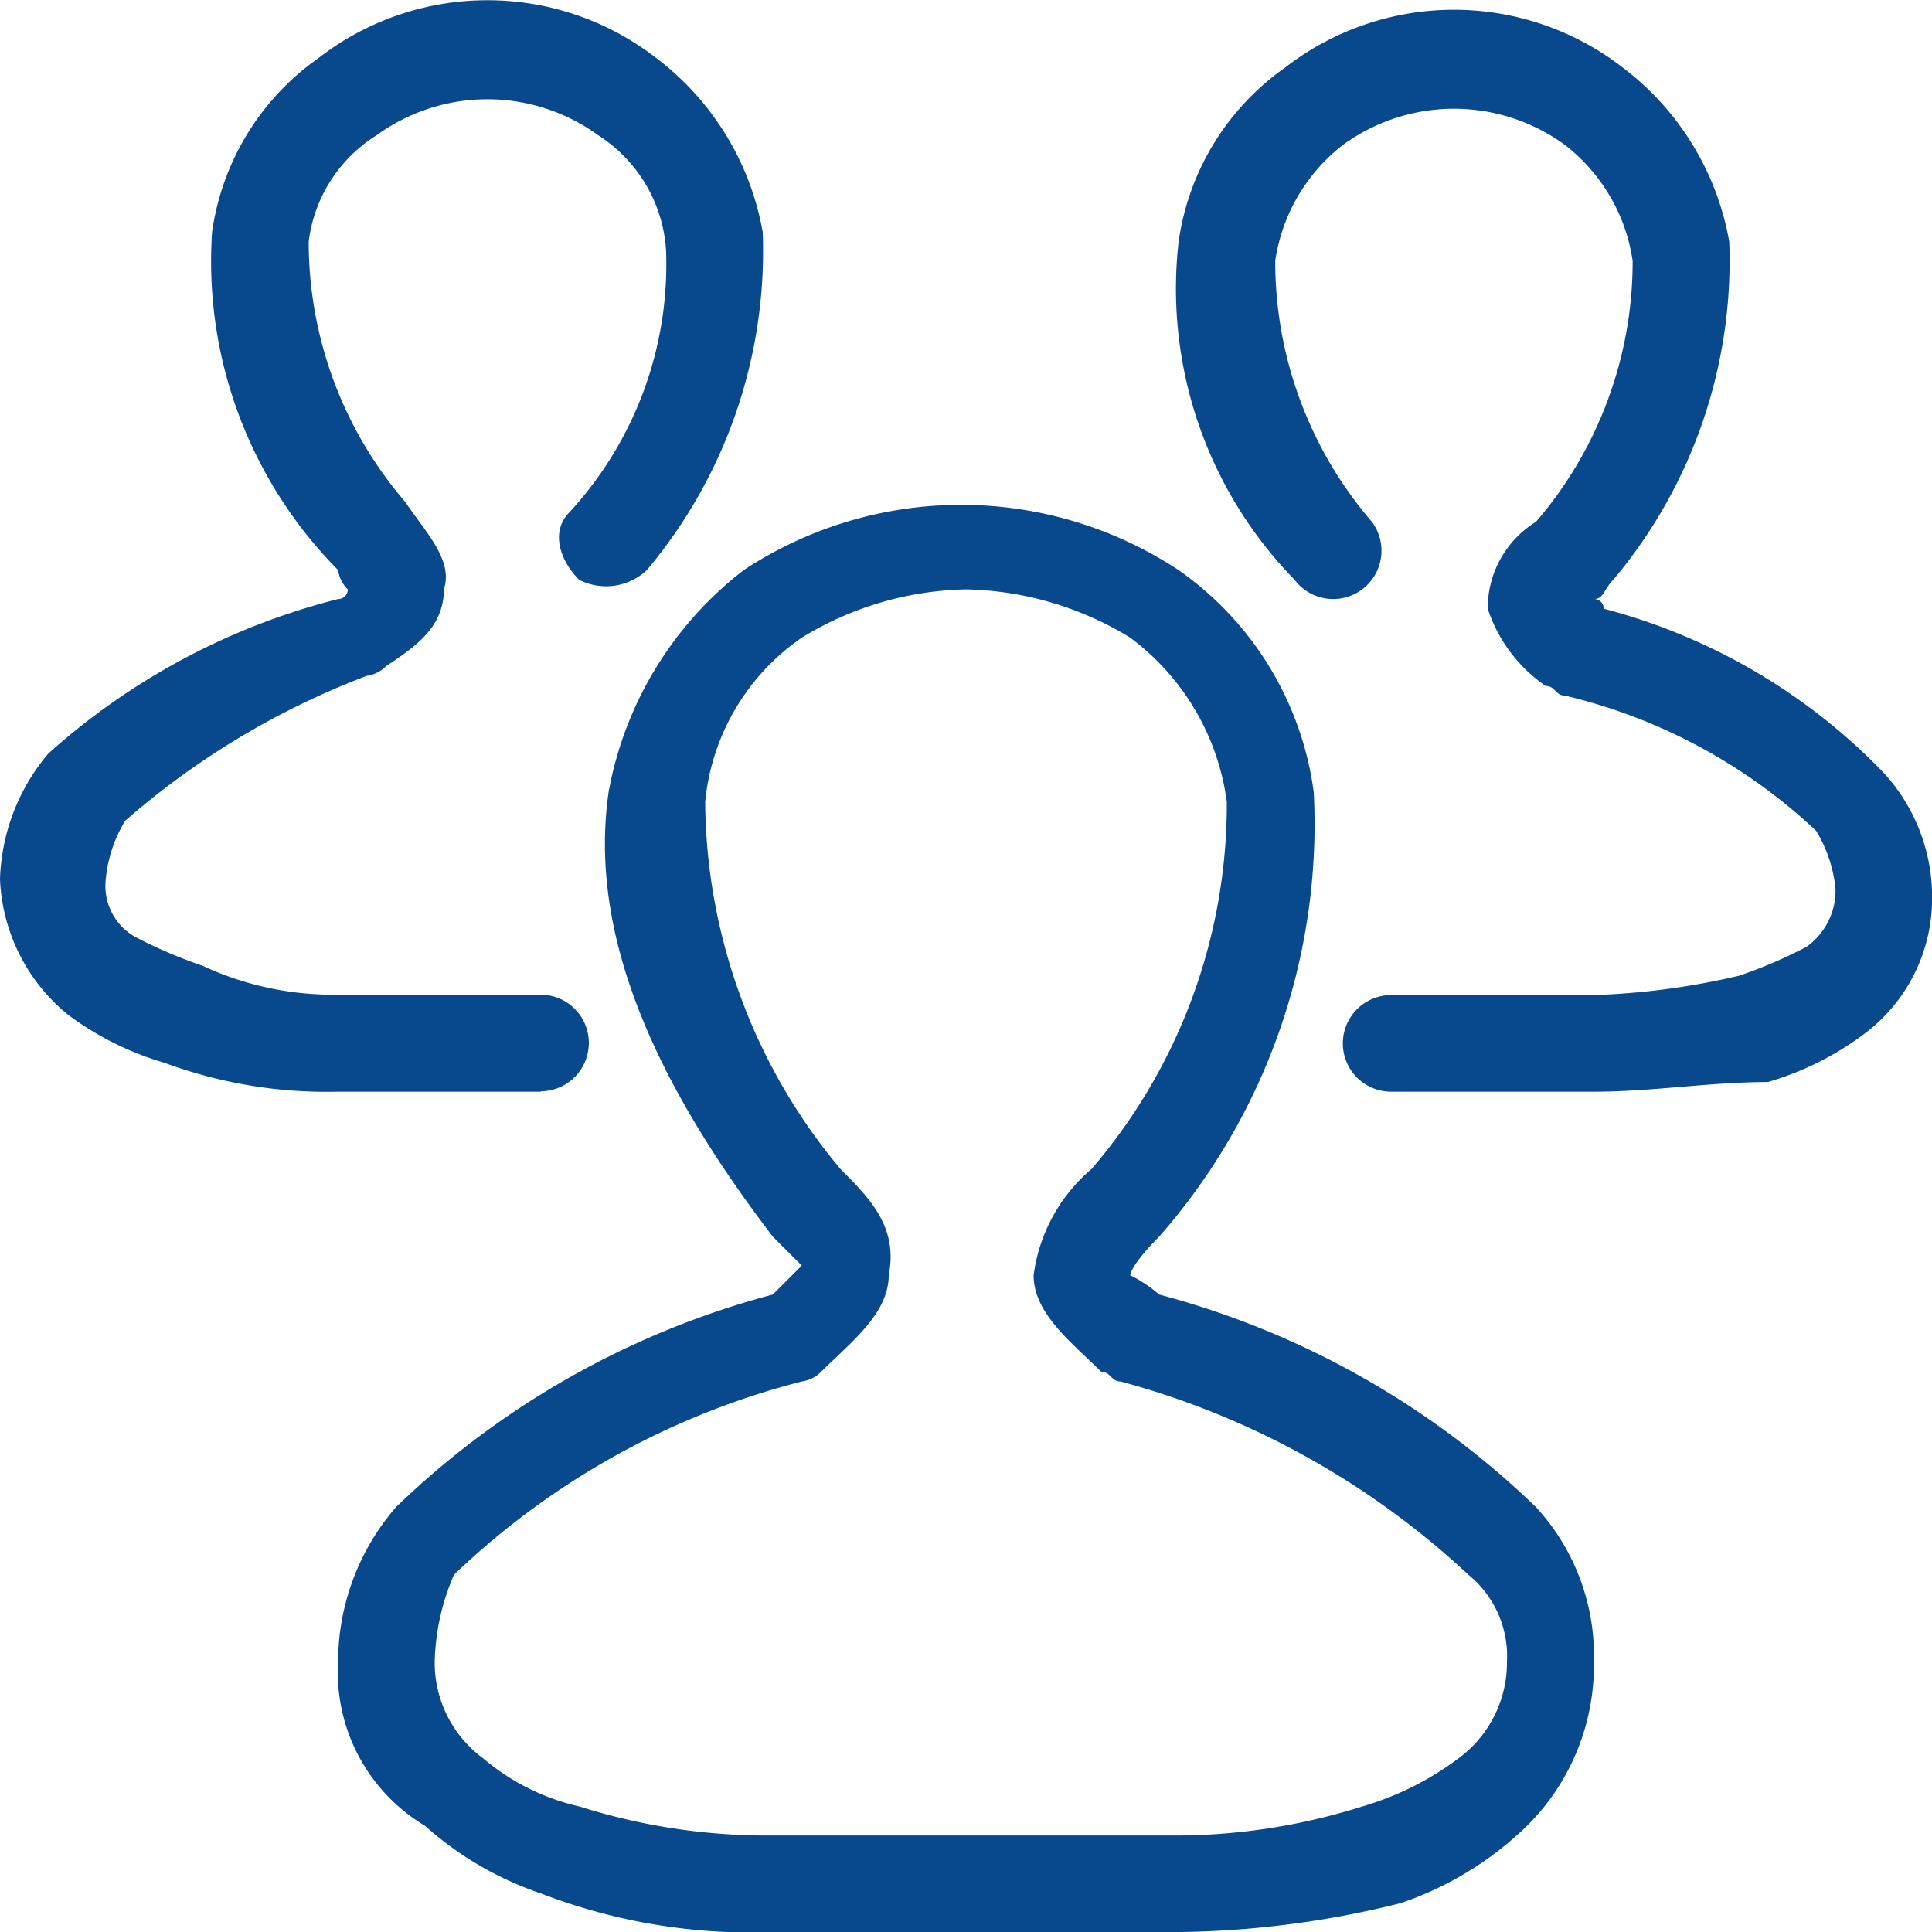 <svg xmlns="http://www.w3.org/2000/svg" width="18" height="18" viewBox="0 0 18 18">
  <g id="Page-1" transform="translate(-0.524 -0.524)">
    <g id="Artboard" transform="translate(0.524 0.525)">
      <g id="users" transform="translate(0 0)">
        <path id="Shape" d="M42.468,11.909h-1.89a.45.45,0,1,1,0-.9h1.89a6.921,6.921,0,0,0,1.35-.18,4.35,4.35,0,0,0,.63-.27.641.641,0,0,0,.27-.54,1.278,1.278,0,0,0-.18-.54,5.151,5.151,0,0,0-2.34-1.26c-.09,0-.09-.09-.18-.09a1.4,1.4,0,0,1-.54-.72.945.945,0,0,1,.45-.81,3.72,3.72,0,0,0,.9-2.43,1.671,1.671,0,0,0-.63-1.08,1.754,1.754,0,0,0-2.07,0,1.672,1.672,0,0,0-.63,1.08,3.72,3.72,0,0,0,.9,2.43.45.45,0,0,1-.72.54,3.878,3.878,0,0,1-1.08-3.15,2.389,2.389,0,0,1,.99-1.62,2.567,2.567,0,0,1,3.15,0,2.6,2.6,0,0,1,.99,1.62,4.62,4.62,0,0,1-1.08,3.15c-.09.09-.09.18-.18.18a.088.088,0,0,1,.09.09,5.581,5.581,0,0,1,2.61,1.53,1.711,1.711,0,0,1,.45,1.17,1.575,1.575,0,0,1-.63,1.26,2.808,2.808,0,0,1-.9.45C43.548,11.819,43.007,11.909,42.468,11.909Z" transform="translate(-27.617 -1.739)" fill="#08488c" fill-rule="evenodd"/>
        <path id="Shape-2" data-name="Shape" d="M6.564,11.694H4.674a4.363,4.363,0,0,1-1.62-.27,2.817,2.817,0,0,1-.9-.45,1.719,1.719,0,0,1-.63-1.26,1.9,1.9,0,0,1,.45-1.17,6.386,6.386,0,0,1,2.7-1.44.088.088,0,0,0,.09-.09.313.313,0,0,1-.09-.18A4.085,4.085,0,0,1,3.5,3.685a2.387,2.387,0,0,1,.99-1.62,2.567,2.567,0,0,1,3.15,0,2.6,2.6,0,0,1,.99,1.62,4.62,4.62,0,0,1-1.08,3.15.554.554,0,0,1-.63.09c-.18-.18-.27-.45-.09-.63a3.411,3.411,0,0,0,.9-2.43,1.373,1.373,0,0,0-.63-1.08,1.757,1.757,0,0,0-2.07,0,1.364,1.364,0,0,0-.63.99A3.717,3.717,0,0,0,5.3,6.2c.18.27.45.54.36.81,0,.36-.27.54-.54.72a.313.313,0,0,1-.18.09,7.419,7.419,0,0,0-2.25,1.35,1.279,1.279,0,0,0-.18.54.545.545,0,0,0,.27.54,4.4,4.4,0,0,0,.63.27,2.873,2.873,0,0,0,1.26.27h1.89a.45.45,0,1,1,0,.9Z" transform="translate(-1.524 -1.524)" fill="#08488c" fill-rule="evenodd"/>
        <path id="Shape-3" data-name="Shape" d="M19.93,30.745H16.24a5.449,5.449,0,0,1-2.16-.36,3.12,3.12,0,0,1-1.08-.63,1.668,1.668,0,0,1-.81-1.53,2.206,2.206,0,0,1,.54-1.44,8,8,0,0,1,3.51-1.98l.27-.27-.27-.27c-1.17-1.53-1.71-2.88-1.53-4.14a3.367,3.367,0,0,1,1.26-2.07,3.679,3.679,0,0,1,4.05,0,3.01,3.01,0,0,1,1.26,2.07,5.823,5.823,0,0,1-1.44,4.14c-.27.27-.27.36-.27.36a1.289,1.289,0,0,1,.27.18,8,8,0,0,1,3.51,1.98,2.044,2.044,0,0,1,.54,1.44,2.108,2.108,0,0,1-.72,1.62,3.114,3.114,0,0,1-1.08.63A8.869,8.869,0,0,1,19.93,30.745Zm-1.89-12.51a3.035,3.035,0,0,0-1.53.45,2.1,2.1,0,0,0-.9,1.53,5.384,5.384,0,0,0,1.26,3.42c.27.27.54.54.45.99,0,.36-.36.63-.63.9a.314.314,0,0,1-.18.09,7.3,7.3,0,0,0-3.24,1.8,2.149,2.149,0,0,0-.18.81,1.107,1.107,0,0,0,.45.9,2.106,2.106,0,0,0,.9.45,5.8,5.8,0,0,0,1.8.27h3.69a5.8,5.8,0,0,0,1.8-.27,2.8,2.8,0,0,0,.9-.45,1.107,1.107,0,0,0,.45-.9.977.977,0,0,0-.36-.81,7.663,7.663,0,0,0-3.24-1.8c-.09,0-.09-.09-.18-.09-.27-.27-.63-.54-.63-.9a1.564,1.564,0,0,1,.54-.99,5.219,5.219,0,0,0,1.26-3.42,2.28,2.28,0,0,0-.9-1.53A3.032,3.032,0,0,0,18.04,18.235Z" transform="translate(-9.04 -12.745)" fill="#08488c" fill-rule="evenodd"/>
      </g>
    </g>
  </g>
</svg>
